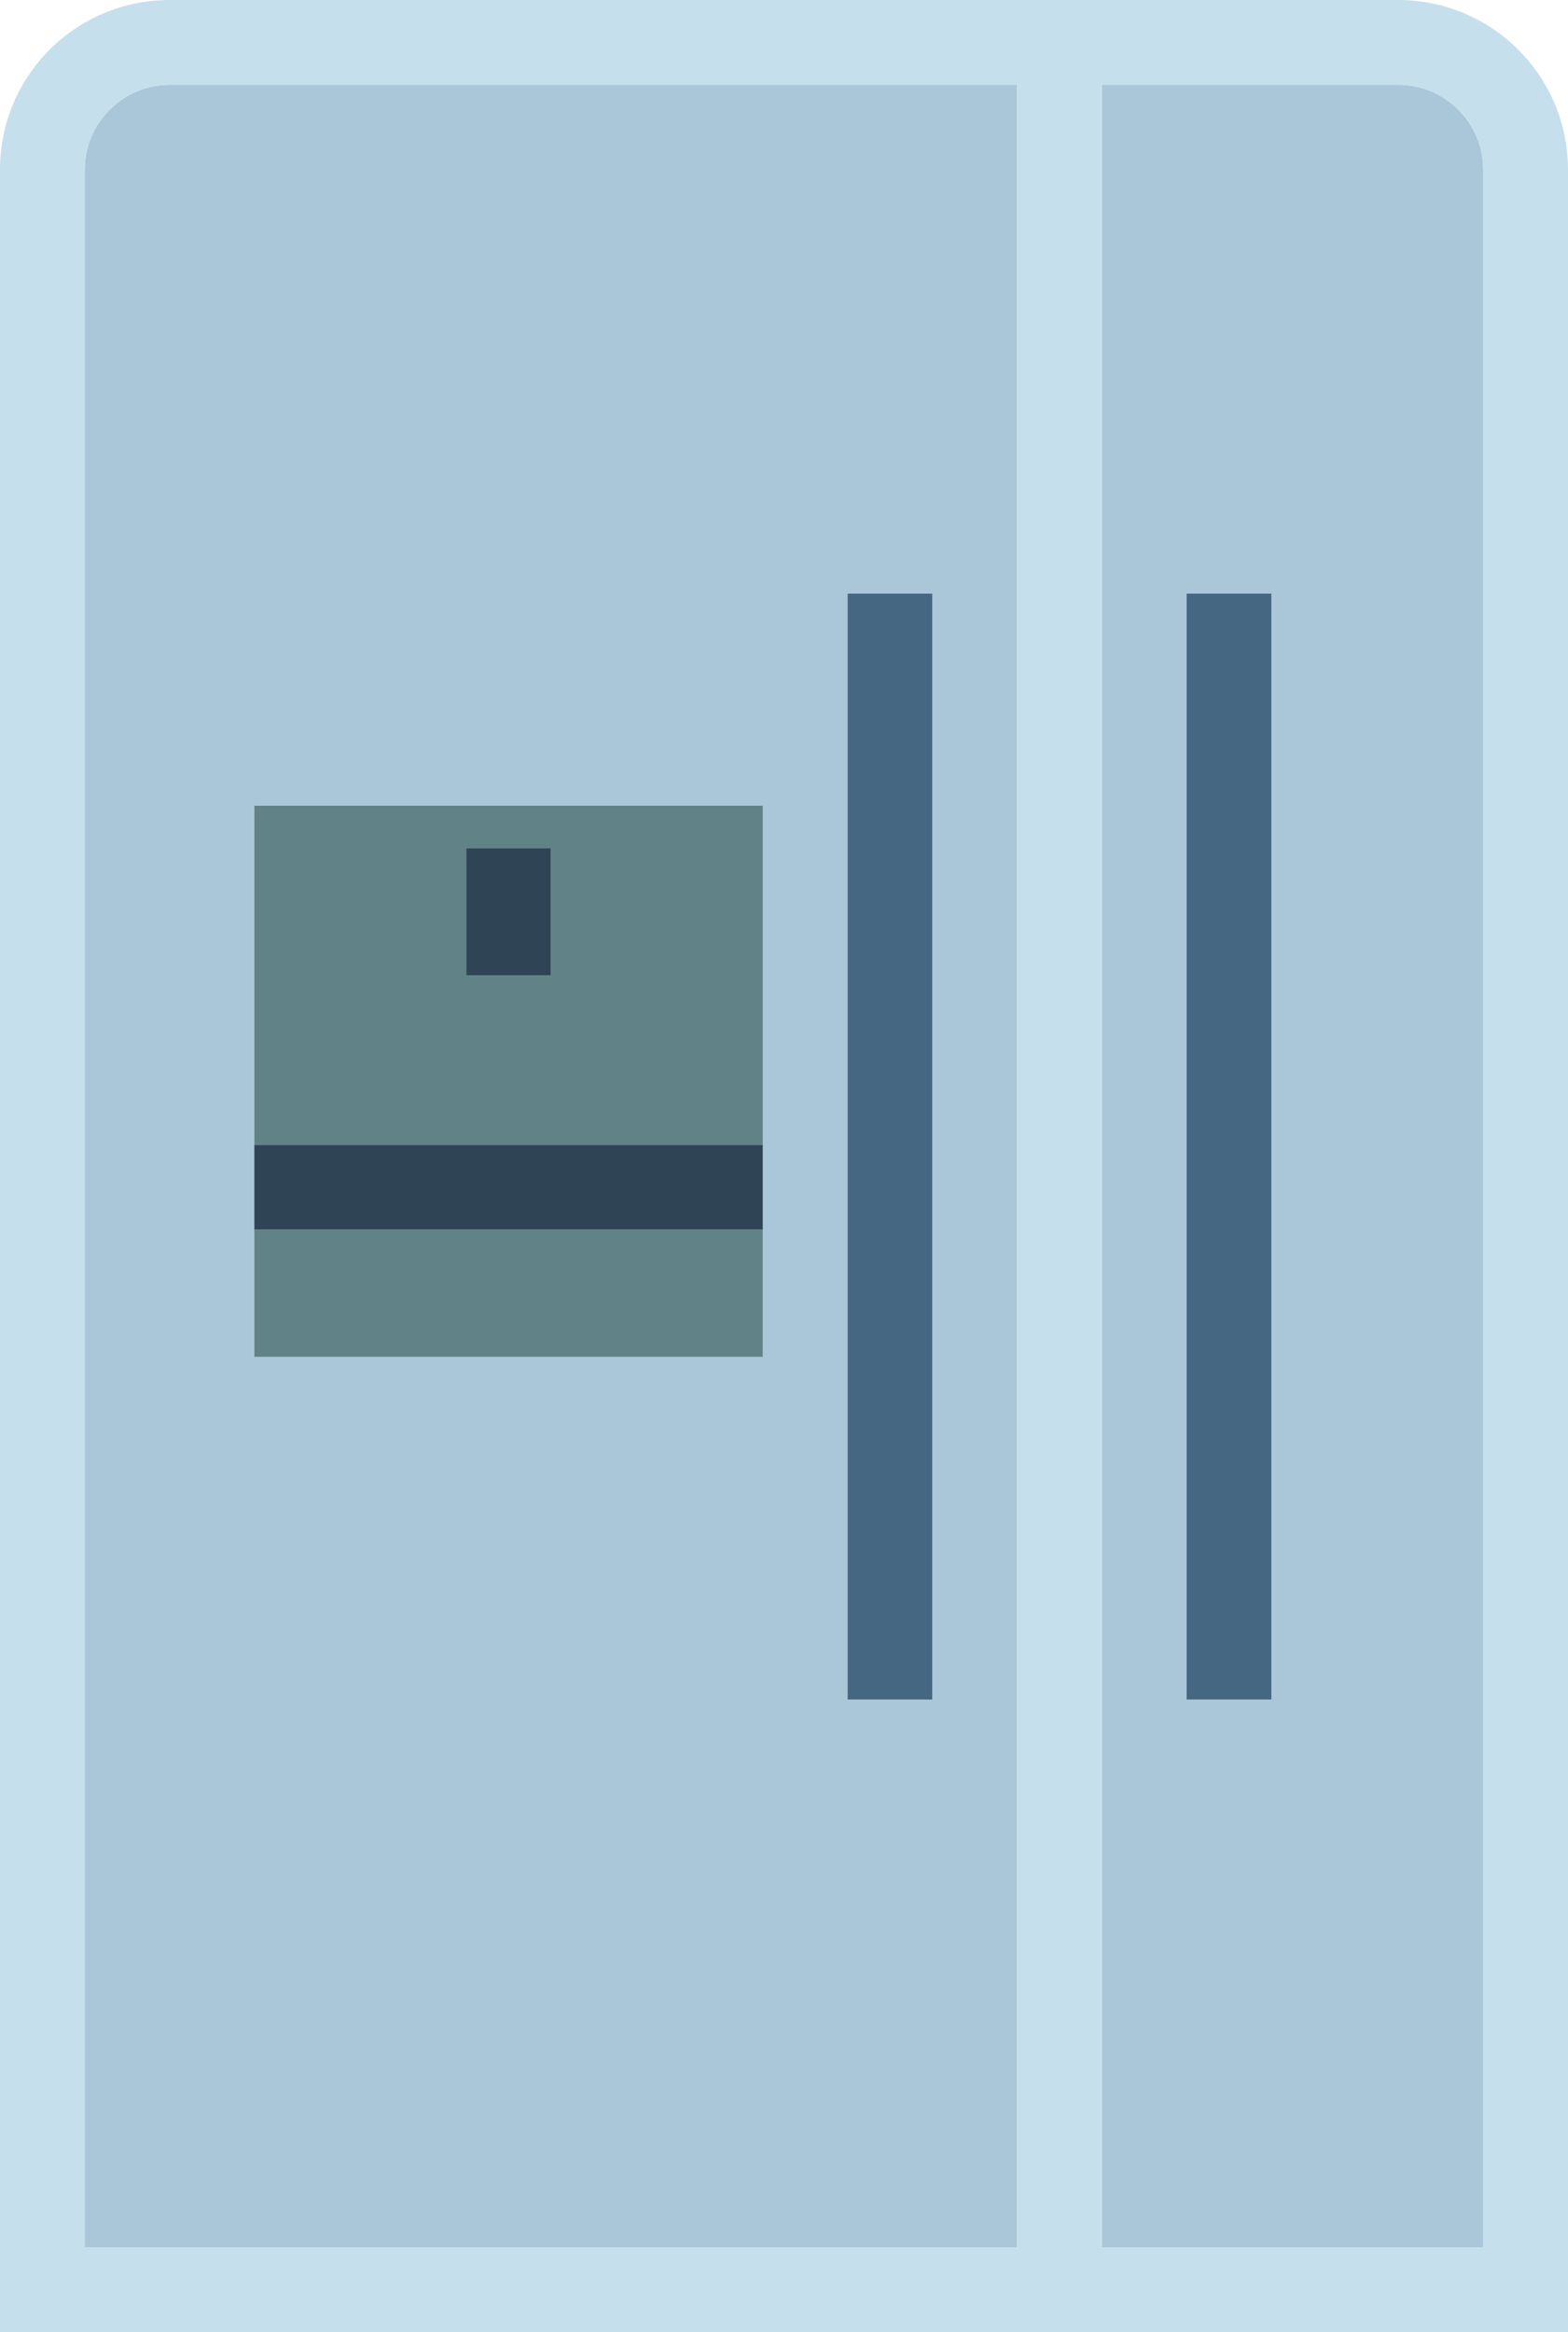 <?xml version="1.0" encoding="utf-8"?>
<!-- Generator: Adobe Illustrator 19.2.0, SVG Export Plug-In . SVG Version: 6.00 Build 0)  -->
<svg version="1.1" id="fridge" xmlns="http://www.w3.org/2000/svg" xmlns:xlink="http://www.w3.org/1999/xlink" x="0px" y="0px"
	 viewBox="0 0 148 220" enable-background="new 0 0 148 220" xml:space="preserve">
<g>
	<path fill="#A9C7D8" d="M8,16v196h88V8H16.021C11.6,8,8,11.59,8,16z M80,56h8v104.332h-8V56z M24,116v-8V76h48v32v8v12H24
		V116z"/>
	<path fill="#A9C7D8" d="M131.975,8H104v204h36V16C140,11.59,136.4,8,131.975,8z M120,160.332h-8V56h8V160.332z"/>
	<path fill="#C6DFED" d="M138.213,1.258C136.295,0.449,134.188,0,131.975,0l0,0H104h-8H16.021C7.148,0,0,7.164,0,16v204h96
		h8h44V16C148,9.371,143.965,3.688,138.213,1.258z M96,212H8V16c0-4.41,3.599-8,8.021-8H96V212z M140,212h-36V8h27.975
		C136.4,8,140,11.59,140,16V212z"/>
	<path fill="#618287" d="M72,76H24v32h48V76z M52,92h-8V80h8V92z"/>
	<rect x="24" y="116" fill="#618287" width="48" height="12"/>
	<rect x="44" y="80" fill="#2F4556" width="8" height="12"/>
	<rect x="24" y="108" fill="#2F4556" width="48" height="8"/>
	<rect x="80" y="56" fill="#456782" width="8" height="104.332"/>
	<rect x="112" y="56" fill="#456782" width="8" height="104.332"/>
</g>
</svg>
